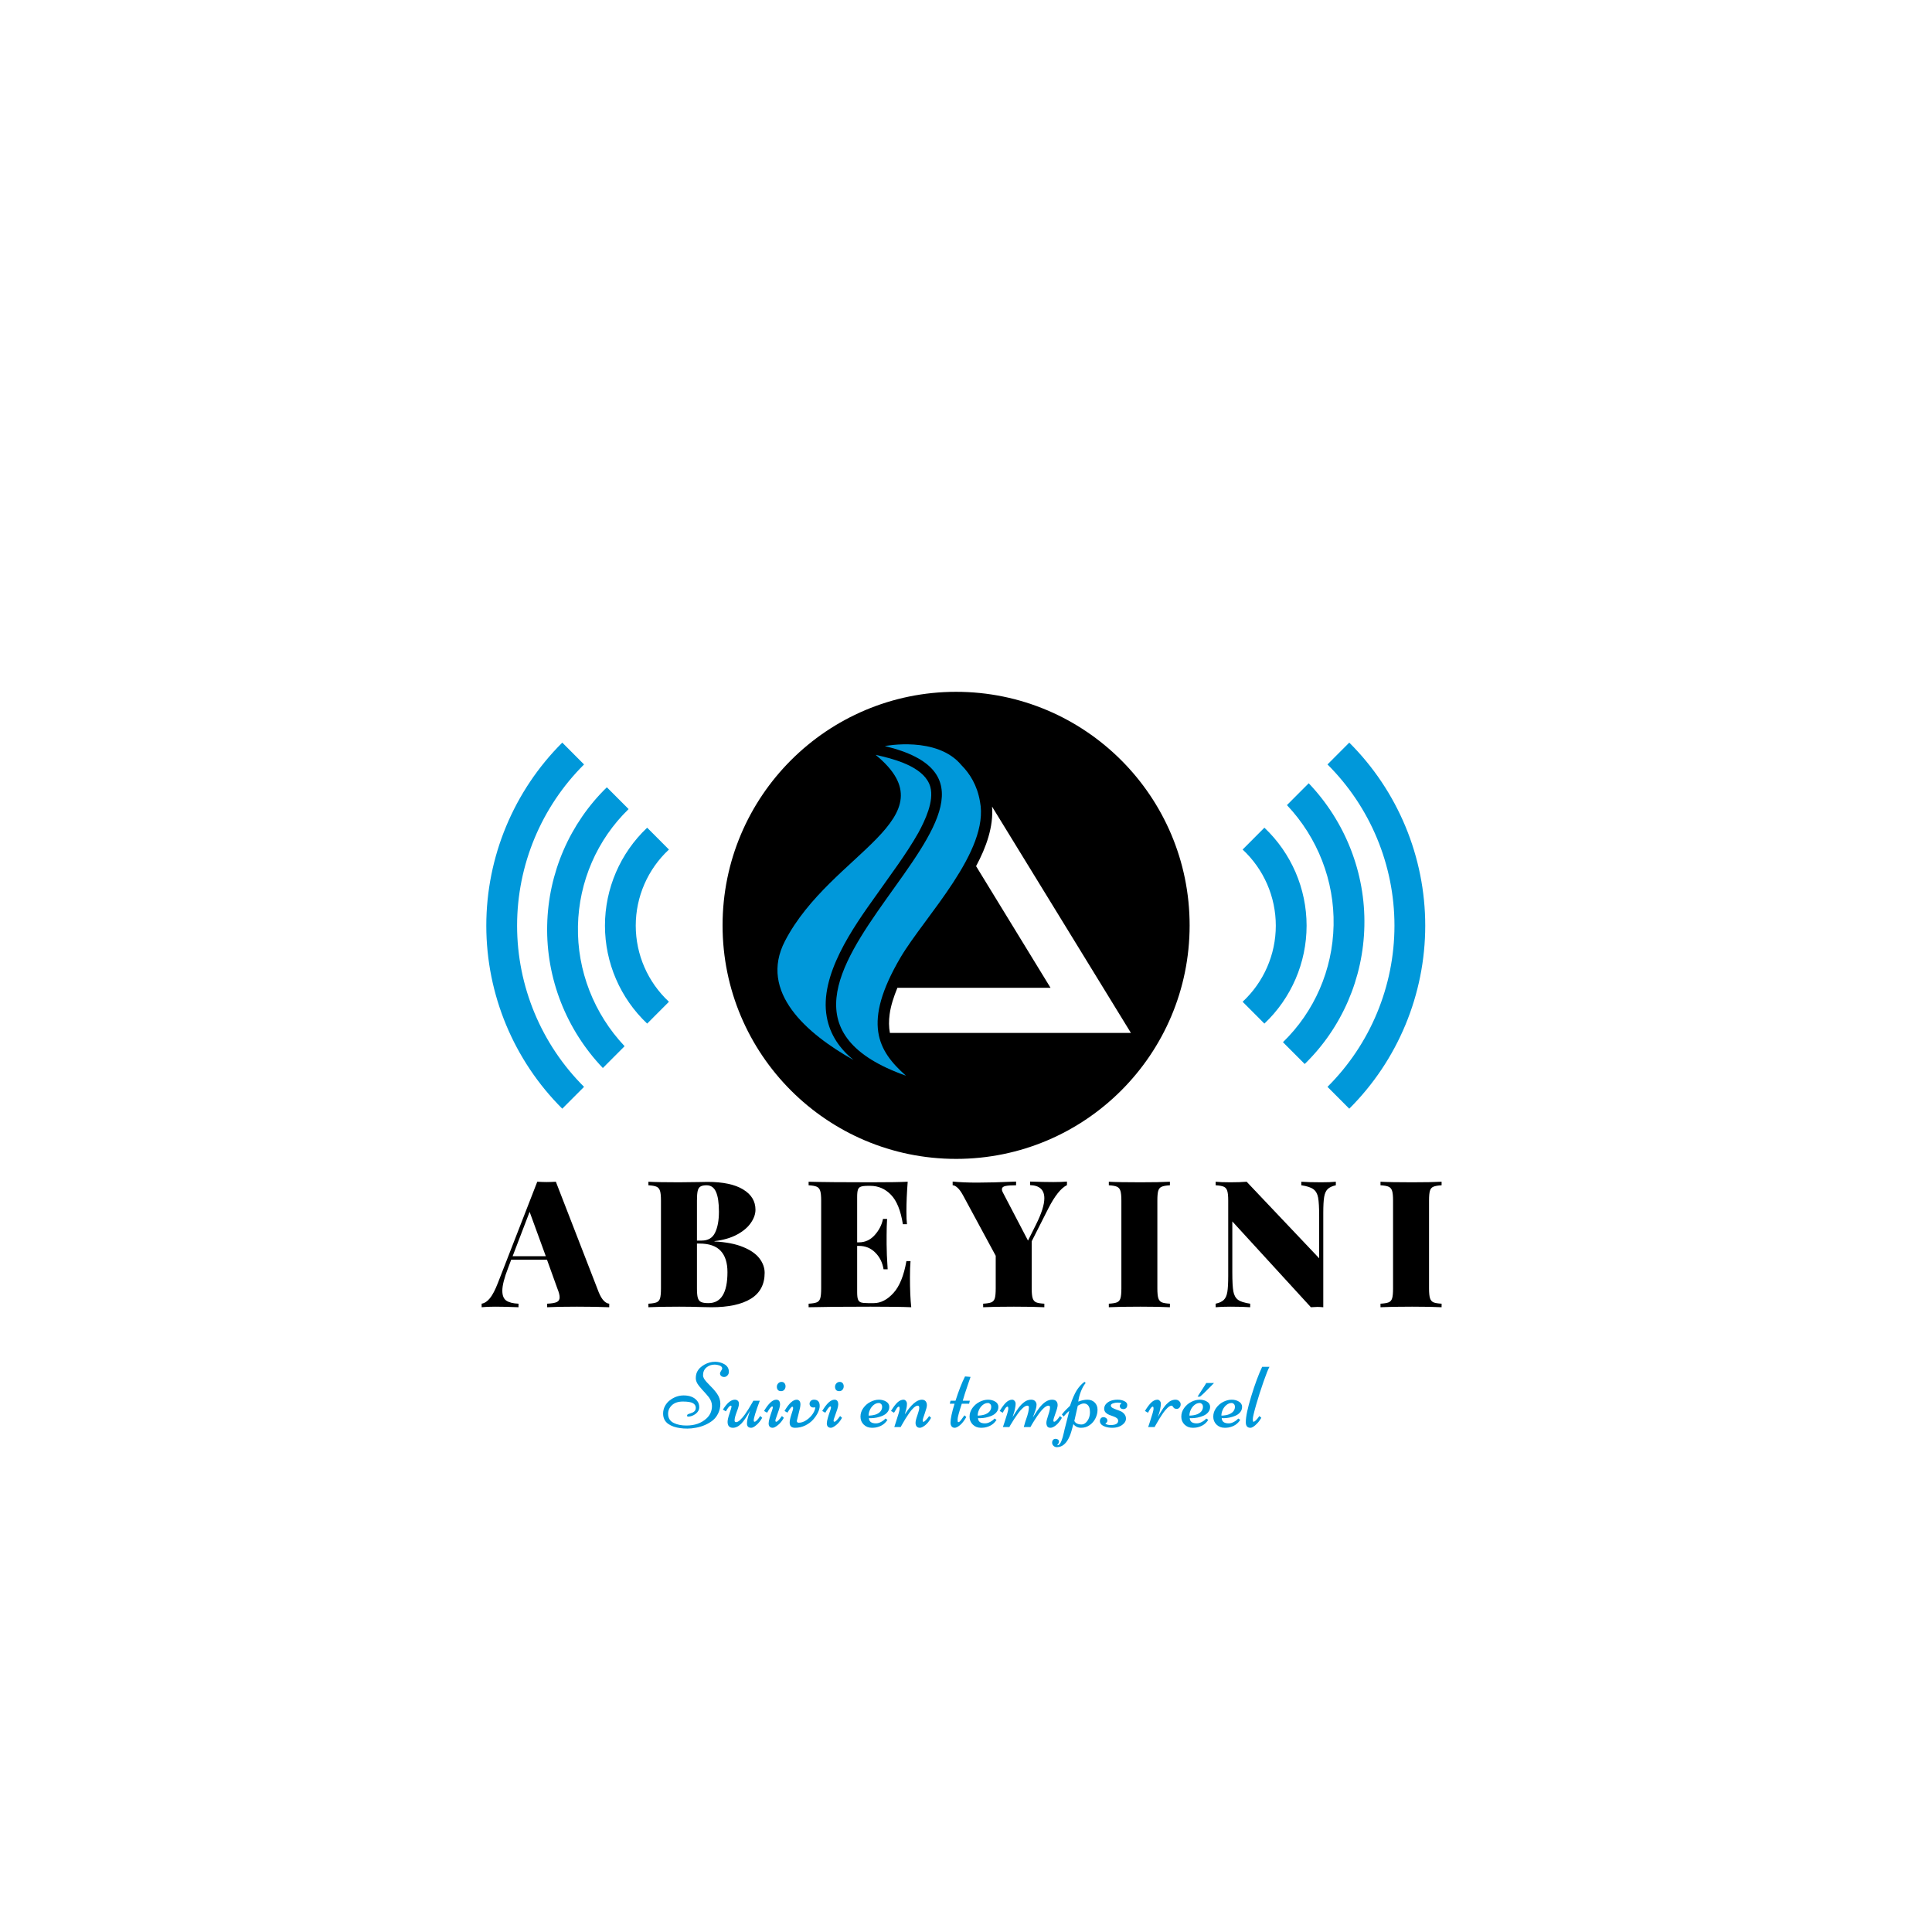 <svg xmlns="http://www.w3.org/2000/svg" xmlns:xlink="http://www.w3.org/1999/xlink" width="500" zoomAndPan="magnify" viewBox="0 0 375 375" height="500" preserveAspectRatio="xMidYMid meet" version="1.0"><defs><g/><clipPath id="18d004a110"><path d="M 257.324 144.141 L 276.637 144.141 L 276.637 215.195 L 257.324 215.195 Z M 257.324 144.141 " clip-rule="nonzero"/></clipPath><clipPath id="69dbd2d460"><path d="M 94.391 144.141 L 113.711 144.141 L 113.711 215.195 L 94.391 215.195 Z M 94.391 144.141 " clip-rule="nonzero"/></clipPath><clipPath id="07e64b6451"><path d="M 140.25 134.281 L 230.906 134.281 L 230.906 224.941 L 140.25 224.941 Z M 140.25 134.281 " clip-rule="nonzero"/></clipPath><clipPath id="75bb6dd2d7"><path d="M 185.578 134.281 C 160.543 134.281 140.25 154.578 140.25 179.613 C 140.25 204.645 160.543 224.941 185.578 224.941 C 210.613 224.941 230.906 204.645 230.906 179.613 C 230.906 154.578 210.613 134.281 185.578 134.281 " clip-rule="nonzero"/></clipPath><clipPath id="df5dd219e8"><path d="M 172 156 L 219.543 156 L 219.543 201 L 172 201 Z M 172 156 " clip-rule="nonzero"/></clipPath><clipPath id="c343947c40"><path d="M 162 144 L 191 144 L 191 208.793 L 162 208.793 Z M 162 144 " clip-rule="nonzero"/></clipPath></defs><rect x="-37.5" width="450" fill="#ffffff" y="-37.5" height="450" fill-opacity="1"/><rect x="-37.5" width="450" fill="#ffffff" y="-37.5" height="450" fill-opacity="1"/><rect x="-37.5" width="450" fill="#ffffff" y="-37.5" height="450" fill-opacity="1"/><path fill="#0098da" d="M 147.547 163.984 L 155.898 163.984 L 166.41 182.129 L 166.109 178.738 L 166.109 163.984 L 174.379 163.984 L 174.379 195.445 L 165.891 195.445 L 155.598 177.582 L 155.816 181.496 L 155.816 195.445 L 147.547 195.445 L 147.547 163.984 " fill-opacity="1" fill-rule="nonzero"/><path fill="#0098da" d="M 182.211 163.984 L 198.945 163.984 L 198.945 170.727 L 190.484 170.727 L 190.484 176.473 L 197.934 176.473 L 197.934 183.004 L 190.484 183.004 L 190.484 195.445 L 182.211 195.445 L 182.211 163.984 " fill-opacity="1" fill-rule="nonzero"/><path fill="#0098da" d="M 223.484 188.02 L 223.484 195.492 C 221.738 195.98 220.172 196.223 218.789 196.223 C 214.004 196.223 210.121 194.672 207.148 191.57 C 204.172 188.465 202.684 184.383 202.684 179.324 C 202.684 174.629 204.184 170.754 207.188 167.695 C 210.191 164.641 213.984 163.113 218.57 163.113 C 220.355 163.113 221.992 163.316 223.484 163.727 L 223.484 171.219 C 221.902 170.762 220.41 170.535 219.008 170.535 C 216.859 170.535 215.078 171.383 213.656 173.082 C 212.238 174.777 211.527 176.941 211.527 179.562 C 211.527 182.391 212.242 184.625 213.672 186.266 C 215.098 187.91 217.004 188.73 219.391 188.73 C 220.555 188.73 221.918 188.492 223.484 188.02 " fill-opacity="1" fill-rule="nonzero"/><g clip-path="url(#18d004a110)"><path fill="#0098da" d="M 270.664 179.668 C 270.664 191.445 265.953 202.707 257.664 210.957 L 261.891 215.195 C 271.297 205.824 276.637 193.039 276.637 179.668 C 276.637 166.293 271.297 153.512 261.891 144.141 L 257.664 148.379 C 265.953 156.629 270.664 167.887 270.664 179.668 " fill-opacity="1" fill-rule="nonzero"/></g><path fill="#0098da" d="M 264.824 179.73 C 265.047 169.441 261.121 159.484 254.02 152.031 L 249.793 156.27 C 255.746 162.57 259.031 170.949 258.848 179.609 C 258.676 188.238 255.113 196.383 249.02 202.289 L 253.242 206.523 C 260.422 199.527 264.617 189.91 264.824 179.73 " fill-opacity="1" fill-rule="nonzero"/><path fill="#0098da" d="M 253.609 179.668 C 253.609 172.461 250.629 165.586 245.418 160.656 L 241.191 164.895 C 245.289 168.699 247.633 174.051 247.633 179.668 C 247.633 185.281 245.289 190.637 241.191 194.441 L 245.418 198.68 C 250.629 193.75 253.609 186.875 253.609 179.668 " fill-opacity="1" fill-rule="nonzero"/><g clip-path="url(#69dbd2d460)"><path fill="#0098da" d="M 100.367 179.668 C 100.367 167.887 105.078 156.629 113.363 148.379 L 109.137 144.141 C 99.734 153.512 94.391 166.293 94.391 179.668 C 94.391 193.039 99.734 205.824 109.137 215.195 L 113.363 210.957 C 105.078 202.707 100.367 191.445 100.367 179.668 " fill-opacity="1" fill-rule="nonzero"/></g><path fill="#0098da" d="M 106.207 179.602 C 105.984 189.895 109.91 199.852 117.012 207.301 L 121.234 203.066 C 115.285 196.766 112 188.387 112.18 179.727 C 112.355 171.098 115.918 162.953 122.012 157.043 L 117.789 152.812 C 110.609 159.809 106.414 169.426 106.207 179.602 " fill-opacity="1" fill-rule="nonzero"/><path fill="#0098da" d="M 117.422 179.668 C 117.422 186.875 120.398 193.75 125.613 198.68 L 129.84 194.441 C 125.742 190.637 123.398 185.281 123.398 179.668 C 123.398 174.051 125.742 168.699 129.84 164.895 L 125.613 160.656 C 120.398 165.586 117.422 172.461 117.422 179.668 " fill-opacity="1" fill-rule="nonzero"/><g clip-path="url(#07e64b6451)"><g clip-path="url(#75bb6dd2d7)"><path fill="#000000" d="M 140.25 134.281 L 230.906 134.281 L 230.906 224.941 L 140.25 224.941 Z M 140.25 134.281 " fill-opacity="1" fill-rule="nonzero"/></g></g><g fill="#000000" fill-opacity="1"><g transform="translate(94.204, 253.733)"><g><path d="M 22.016 -2.891 C 22.316 -2.16 22.645 -1.613 23 -1.25 C 23.352 -0.895 23.703 -0.707 24.047 -0.688 L 24.047 0 C 22.398 -0.07 20.312 -0.109 17.781 -0.109 C 15.164 -0.109 13.238 -0.07 12 0 L 12 -0.688 C 12.875 -0.727 13.492 -0.832 13.859 -1 C 14.234 -1.176 14.422 -1.484 14.422 -1.922 C 14.422 -2.336 14.281 -2.891 14 -3.578 L 11.969 -9.219 L 5.016 -9.219 L 4.438 -7.672 C 3.676 -5.723 3.297 -4.234 3.297 -3.203 C 3.297 -2.266 3.562 -1.617 4.094 -1.266 C 4.625 -0.922 5.406 -0.727 6.438 -0.688 L 6.438 0 C 4.719 -0.07 3.211 -0.109 1.922 -0.109 C 0.848 -0.109 -0.031 -0.07 -0.719 0 L -0.719 -0.688 C -0.145 -0.781 0.391 -1.133 0.891 -1.75 C 1.398 -2.375 1.914 -3.363 2.438 -4.719 L 10.078 -24.359 C 10.816 -24.316 11.426 -24.297 11.906 -24.297 C 12.363 -24.297 12.957 -24.316 13.688 -24.359 Z M 11.734 -9.906 L 8.594 -18.516 L 5.297 -9.906 Z M 11.734 -9.906 "/></g></g></g><g fill="#000000" fill-opacity="1"><g transform="translate(124.887, 253.733)"><g><path d="M 13.797 -12.766 C 16.047 -12.648 17.895 -12.289 19.344 -11.688 C 20.801 -11.094 21.863 -10.352 22.531 -9.469 C 23.195 -8.594 23.531 -7.66 23.531 -6.672 C 23.531 -4.422 22.633 -2.742 20.844 -1.641 C 19.062 -0.547 16.52 0 13.219 0 C 12.551 0 11.988 -0.008 11.531 -0.031 C 9.969 -0.082 8.441 -0.109 6.953 -0.109 C 4.266 -0.109 2.27 -0.07 0.969 0 L 0.969 -0.688 C 1.695 -0.727 2.227 -0.816 2.562 -0.953 C 2.895 -1.098 3.117 -1.363 3.234 -1.75 C 3.348 -2.145 3.406 -2.773 3.406 -3.641 L 3.406 -20.719 C 3.406 -21.582 3.344 -22.207 3.219 -22.594 C 3.094 -22.988 2.867 -23.254 2.547 -23.391 C 2.223 -23.535 1.695 -23.629 0.969 -23.672 L 0.969 -24.359 C 2.27 -24.285 4.238 -24.25 6.875 -24.25 L 10.844 -24.297 C 11.301 -24.316 11.828 -24.328 12.422 -24.328 C 15.453 -24.328 17.766 -23.836 19.359 -22.859 C 20.953 -21.891 21.75 -20.578 21.75 -18.922 C 21.75 -18.078 21.445 -17.223 20.844 -16.359 C 20.25 -15.492 19.352 -14.738 18.156 -14.094 C 16.969 -13.457 15.516 -13.035 13.797 -12.828 Z M 12.25 -23.672 C 11.719 -23.672 11.32 -23.586 11.062 -23.422 C 10.801 -23.266 10.625 -22.977 10.531 -22.562 C 10.438 -22.156 10.391 -21.539 10.391 -20.719 L 10.391 -12.938 L 11.312 -12.938 C 12.551 -12.938 13.414 -13.445 13.906 -14.469 C 14.406 -15.488 14.656 -16.848 14.656 -18.547 C 14.656 -20.285 14.461 -21.57 14.078 -22.406 C 13.703 -23.25 13.094 -23.672 12.25 -23.672 Z M 12.625 -0.797 C 15.082 -0.797 16.312 -2.801 16.312 -6.812 C 16.312 -8.625 15.875 -10 15 -10.938 C 14.125 -11.883 12.75 -12.359 10.875 -12.359 L 10.391 -12.359 L 10.391 -3.641 C 10.391 -2.816 10.445 -2.207 10.562 -1.812 C 10.676 -1.426 10.883 -1.16 11.188 -1.016 C 11.5 -0.867 11.977 -0.797 12.625 -0.797 Z M 12.625 -0.797 "/></g></g></g><g fill="#000000" fill-opacity="1"><g transform="translate(155.982, 253.733)"><g><path d="M 20.641 -5.781 C 20.641 -3.438 20.723 -1.508 20.891 0 C 19.328 -0.07 16.695 -0.109 13 -0.109 C 7.633 -0.109 3.625 -0.07 0.969 0 L 0.969 -0.688 C 1.695 -0.727 2.227 -0.816 2.562 -0.953 C 2.895 -1.098 3.117 -1.363 3.234 -1.75 C 3.348 -2.145 3.406 -2.773 3.406 -3.641 L 3.406 -20.719 C 3.406 -21.582 3.344 -22.207 3.219 -22.594 C 3.094 -22.988 2.867 -23.254 2.547 -23.391 C 2.223 -23.535 1.695 -23.629 0.969 -23.672 L 0.969 -24.359 C 3.625 -24.285 7.633 -24.25 13 -24.25 C 16.375 -24.25 18.773 -24.285 20.203 -24.359 C 20.035 -22.203 19.953 -20.273 19.953 -18.578 C 19.953 -17.523 19.988 -16.703 20.062 -16.109 L 19.266 -16.109 C 18.848 -18.766 18.078 -20.672 16.953 -21.828 C 15.836 -22.984 14.5 -23.562 12.938 -23.562 L 12.484 -23.562 C 11.867 -23.562 11.414 -23.508 11.125 -23.406 C 10.844 -23.312 10.648 -23.117 10.547 -22.828 C 10.441 -22.535 10.391 -22.062 10.391 -21.406 L 10.391 -12.594 L 10.734 -12.594 C 11.93 -12.594 12.953 -13.062 13.797 -14 C 14.641 -14.938 15.176 -15.984 15.406 -17.141 L 16.203 -17.141 C 16.141 -16.172 16.109 -15.094 16.109 -13.906 L 16.109 -12.25 C 16.109 -11.082 16.176 -9.453 16.312 -7.359 L 15.516 -7.359 C 15.305 -8.672 14.77 -9.754 13.906 -10.609 C 13.051 -11.473 11.992 -11.906 10.734 -11.906 L 10.391 -11.906 L 10.391 -2.953 C 10.391 -2.297 10.441 -1.82 10.547 -1.531 C 10.648 -1.238 10.844 -1.039 11.125 -0.938 C 11.414 -0.844 11.867 -0.797 12.484 -0.797 L 13.625 -0.797 C 14.957 -0.797 16.219 -1.441 17.406 -2.734 C 18.602 -4.023 19.453 -6.098 19.953 -8.953 L 20.75 -8.953 C 20.676 -8.117 20.641 -7.062 20.641 -5.781 Z M 20.641 -5.781 "/></g></g></g><g fill="#000000" fill-opacity="1"><g transform="translate(185.221, 253.733)"><g><path d="M 19.234 -24.297 C 20.305 -24.297 21.188 -24.328 21.875 -24.391 L 21.875 -23.703 C 20.707 -23.129 19.492 -21.602 18.234 -19.125 L 15.031 -12.797 L 15.031 -3.641 C 15.031 -2.773 15.094 -2.145 15.219 -1.75 C 15.344 -1.363 15.566 -1.098 15.891 -0.953 C 16.211 -0.816 16.742 -0.727 17.484 -0.688 L 17.484 0 C 16.148 -0.07 14.176 -0.109 11.562 -0.109 C 8.832 -0.109 6.848 -0.07 5.609 0 L 5.609 -0.688 C 6.336 -0.727 6.867 -0.816 7.203 -0.953 C 7.535 -1.098 7.758 -1.363 7.875 -1.75 C 7.988 -2.145 8.047 -2.773 8.047 -3.641 L 8.047 -9.984 L 1.688 -21.75 C 1.32 -22.414 0.969 -22.898 0.625 -23.203 C 0.281 -23.516 -0.031 -23.672 -0.312 -23.672 L -0.312 -24.391 C 1.113 -24.254 2.695 -24.188 4.438 -24.188 C 6.406 -24.188 8.926 -24.254 12 -24.391 L 12 -23.672 C 11.082 -23.672 10.395 -23.625 9.938 -23.531 C 9.477 -23.438 9.25 -23.219 9.25 -22.875 C 9.25 -22.719 9.297 -22.547 9.391 -22.359 L 14.312 -12.938 L 15.859 -16.031 C 16.941 -18.188 17.484 -19.895 17.484 -21.156 C 17.484 -22.789 16.562 -23.641 14.719 -23.703 L 14.719 -24.391 C 16.445 -24.328 17.953 -24.297 19.234 -24.297 Z M 19.234 -24.297 "/></g></g></g><g fill="#000000" fill-opacity="1"><g transform="translate(214.252, 253.733)"><g><path d="M 12.828 -23.672 C 12.098 -23.629 11.566 -23.535 11.234 -23.391 C 10.898 -23.254 10.676 -22.988 10.562 -22.594 C 10.445 -22.207 10.391 -21.582 10.391 -20.719 L 10.391 -3.641 C 10.391 -2.773 10.453 -2.145 10.578 -1.75 C 10.703 -1.363 10.926 -1.098 11.25 -0.953 C 11.57 -0.816 12.098 -0.727 12.828 -0.688 L 12.828 0 C 11.504 -0.07 9.594 -0.109 7.094 -0.109 C 4.312 -0.109 2.27 -0.07 0.969 0 L 0.969 -0.688 C 1.695 -0.727 2.227 -0.816 2.562 -0.953 C 2.895 -1.098 3.117 -1.363 3.234 -1.75 C 3.348 -2.145 3.406 -2.773 3.406 -3.641 L 3.406 -20.719 C 3.406 -21.582 3.344 -22.207 3.219 -22.594 C 3.094 -22.988 2.867 -23.254 2.547 -23.391 C 2.223 -23.535 1.695 -23.629 0.969 -23.672 L 0.969 -24.359 C 2.27 -24.285 4.312 -24.25 7.094 -24.25 C 9.562 -24.25 11.473 -24.285 12.828 -24.359 Z M 12.828 -23.672 "/></g></g></g><g fill="#000000" fill-opacity="1"><g transform="translate(234.926, 253.733)"><g><path d="M 24.359 -23.672 C 23.648 -23.516 23.125 -23.27 22.781 -22.938 C 22.438 -22.602 22.207 -22.094 22.094 -21.406 C 21.977 -20.719 21.922 -19.68 21.922 -18.297 L 21.922 0 C 21.461 -0.039 21.082 -0.062 20.781 -0.062 C 20.531 -0.062 20.109 -0.039 19.516 0 L 4.266 -16.656 L 4.266 -6.75 C 4.266 -5.051 4.332 -3.828 4.469 -3.078 C 4.602 -2.336 4.906 -1.789 5.375 -1.438 C 5.852 -1.094 6.641 -0.844 7.734 -0.688 L 7.734 0 C 6.797 -0.07 5.516 -0.109 3.891 -0.109 C 2.672 -0.109 1.719 -0.07 1.031 0 L 1.031 -0.688 C 1.738 -0.844 2.266 -1.086 2.609 -1.422 C 2.953 -1.754 3.18 -2.266 3.297 -2.953 C 3.41 -3.641 3.469 -4.676 3.469 -6.062 L 3.469 -20.719 C 3.469 -21.582 3.406 -22.207 3.281 -22.594 C 3.156 -22.988 2.93 -23.254 2.609 -23.391 C 2.297 -23.535 1.77 -23.629 1.031 -23.672 L 1.031 -24.359 C 1.719 -24.285 2.672 -24.25 3.891 -24.25 C 5.129 -24.25 6.18 -24.285 7.047 -24.359 L 21.125 -9.5 L 21.125 -17.609 C 21.125 -19.305 21.055 -20.523 20.922 -21.266 C 20.785 -22.016 20.477 -22.562 20 -22.906 C 19.531 -23.258 18.75 -23.516 17.656 -23.672 L 17.656 -24.359 C 18.594 -24.285 19.875 -24.25 21.5 -24.25 C 22.719 -24.25 23.672 -24.285 24.359 -24.359 Z M 24.359 -23.672 "/></g></g></g><g fill="#000000" fill-opacity="1"><g transform="translate(266.985, 253.733)"><g><path d="M 12.828 -23.672 C 12.098 -23.629 11.566 -23.535 11.234 -23.391 C 10.898 -23.254 10.676 -22.988 10.562 -22.594 C 10.445 -22.207 10.391 -21.582 10.391 -20.719 L 10.391 -3.641 C 10.391 -2.773 10.453 -2.145 10.578 -1.75 C 10.703 -1.363 10.926 -1.098 11.25 -0.953 C 11.57 -0.816 12.098 -0.727 12.828 -0.688 L 12.828 0 C 11.504 -0.07 9.594 -0.109 7.094 -0.109 C 4.312 -0.109 2.27 -0.07 0.969 0 L 0.969 -0.688 C 1.695 -0.727 2.227 -0.816 2.562 -0.953 C 2.895 -1.098 3.117 -1.363 3.234 -1.75 C 3.348 -2.145 3.406 -2.773 3.406 -3.641 L 3.406 -20.719 C 3.406 -21.582 3.344 -22.207 3.219 -22.594 C 3.094 -22.988 2.867 -23.254 2.547 -23.391 C 2.223 -23.535 1.695 -23.629 0.969 -23.672 L 0.969 -24.359 C 2.27 -24.285 4.312 -24.25 7.094 -24.25 C 9.562 -24.25 11.473 -24.285 12.828 -24.359 Z M 12.828 -23.672 "/></g></g></g><g clip-path="url(#df5dd219e8)"><path fill="#ffffff" d="M 192.559 156.562 L 219.512 200.492 L 172.73 200.492 C 172.512 199.324 172.512 198.113 172.676 196.902 C 172.895 195.199 173.484 193.453 174.184 191.734 L 203.91 191.734 L 189.457 168.121 C 191.434 164.453 192.863 160.414 192.559 156.562 Z M 192.559 156.562 " fill-opacity="1" fill-rule="nonzero"/></g><g clip-path="url(#c343947c40)"><path fill="#0098da" d="M 175.844 208.793 C 170.383 203.953 167.297 198.582 174.816 185.797 C 179.523 177.855 192.133 165.18 190.211 155.574 C 189.676 152.398 188.195 150.105 186.633 148.539 C 181.91 142.793 171.742 144.812 171.742 144.812 C 210.234 154.062 132.574 193.508 175.844 208.793 Z M 175.844 208.793 " fill-opacity="1" fill-rule="nonzero"/></g><path fill="#0098da" d="M 169.957 146.516 L 171.262 146.82 C 174.391 147.574 179.59 149.141 180.578 152.742 C 181.332 155.52 179.551 159.242 178.262 161.621 C 175.887 165.828 172.797 169.867 170.027 173.828 C 165.566 180.055 158.992 189.332 160.477 197.398 C 161.105 200.902 163.07 203.625 165.664 205.742 C 156.617 200.668 147.219 192.559 152.363 182.652 C 161.297 165.43 185.039 158.902 169.957 146.516 Z M 169.957 146.516 " fill-opacity="1" fill-rule="nonzero"/><g fill="#0098da" fill-opacity="1"><g transform="translate(128.881, 276.992)"><g><path d="M 7.969 -0.406 C 7.395 -0.156 6.812 0.02 6.219 0.125 C 5.633 0.238 5.078 0.297 4.547 0.297 C 4.023 0.297 3.555 0.266 3.141 0.203 C 2.723 0.148 2.305 0.055 1.891 -0.078 C 1.484 -0.223 1.129 -0.398 0.828 -0.609 C 0.16 -1.086 -0.172 -1.758 -0.172 -2.625 C -0.172 -3.145 -0.051 -3.629 0.188 -4.078 C 0.426 -4.523 0.738 -4.895 1.125 -5.188 C 1.945 -5.82 2.844 -6.141 3.812 -6.141 C 4.977 -6.141 5.848 -5.797 6.422 -5.109 C 6.703 -4.766 6.844 -4.344 6.844 -3.844 C 6.844 -3.352 6.609 -2.926 6.141 -2.562 C 5.672 -2.207 5.18 -2.031 4.672 -2.031 C 4.547 -2.031 4.484 -2.094 4.484 -2.219 C 4.484 -2.344 4.539 -2.43 4.656 -2.484 C 4.77 -2.547 4.91 -2.598 5.078 -2.641 C 5.242 -2.691 5.41 -2.754 5.578 -2.828 C 5.973 -3.016 6.172 -3.312 6.172 -3.719 C 6.172 -4.125 5.984 -4.43 5.609 -4.641 C 5.242 -4.848 4.598 -4.953 3.672 -4.953 C 2.754 -4.953 2.047 -4.719 1.547 -4.25 C 1.047 -3.781 0.797 -3.223 0.797 -2.578 C 0.797 -1.734 1.172 -1.133 1.922 -0.781 C 2.598 -0.457 3.406 -0.297 4.344 -0.297 C 5.957 -0.297 7.258 -0.754 8.25 -1.672 C 8.957 -2.316 9.312 -3.129 9.312 -4.109 C 9.312 -4.691 9.102 -5.258 8.688 -5.812 C 8.5 -6.051 8.297 -6.289 8.078 -6.531 C 7.859 -6.781 7.633 -7.023 7.406 -7.266 C 7.188 -7.504 6.984 -7.742 6.797 -7.984 C 6.379 -8.504 6.172 -8.992 6.172 -9.453 C 6.172 -9.91 6.242 -10.305 6.391 -10.641 C 6.547 -10.973 6.75 -11.258 7 -11.5 C 7.25 -11.738 7.535 -11.945 7.859 -12.125 C 8.504 -12.488 9.191 -12.672 9.922 -12.672 C 10.555 -12.672 11.145 -12.52 11.688 -12.219 C 12.289 -11.883 12.594 -11.383 12.594 -10.719 C 12.594 -10.445 12.5 -10.211 12.312 -10.016 C 12.125 -9.816 11.91 -9.719 11.672 -9.719 C 11.441 -9.719 11.25 -9.785 11.094 -9.922 C 10.945 -10.055 10.875 -10.207 10.875 -10.375 C 10.875 -10.539 10.941 -10.719 11.078 -10.906 C 11.223 -11.102 11.297 -11.266 11.297 -11.391 C 11.297 -11.516 11.242 -11.629 11.141 -11.734 C 11.035 -11.836 10.898 -11.914 10.734 -11.969 C 10.41 -12.07 10.113 -12.125 9.844 -12.125 C 9.219 -12.125 8.68 -11.938 8.234 -11.562 C 7.797 -11.195 7.578 -10.688 7.578 -10.031 C 7.578 -9.676 7.801 -9.254 8.25 -8.766 C 8.445 -8.555 8.66 -8.332 8.891 -8.094 C 9.129 -7.863 9.367 -7.613 9.609 -7.344 C 9.848 -7.07 10.07 -6.789 10.281 -6.5 C 10.719 -5.875 10.938 -5.219 10.938 -4.531 C 10.938 -3.852 10.801 -3.238 10.531 -2.688 C 10.27 -2.133 9.922 -1.676 9.484 -1.312 C 9.047 -0.957 8.539 -0.656 7.969 -0.406 Z M 7.969 -0.406 "/></g></g><g transform="translate(140.535, 276.992)"><g><path d="M 6.938 -5.109 C 6.156 -3.023 5.766 -1.758 5.766 -1.312 C 5.766 -1.125 5.812 -1.031 5.906 -1.031 C 6.164 -1.031 6.539 -1.406 7.031 -2.156 L 7.406 -1.797 C 7.094 -1.234 6.723 -0.77 6.297 -0.406 C 5.879 -0.039 5.539 0.141 5.281 0.141 C 4.727 0.141 4.453 -0.133 4.453 -0.688 C 4.453 -1.113 4.551 -1.633 4.75 -2.25 C 4.945 -2.863 5.047 -3.176 5.047 -3.188 C 5.023 -3.133 4.957 -3.008 4.844 -2.812 C 4.727 -2.625 4.645 -2.484 4.594 -2.391 C 4.539 -2.297 4.453 -2.148 4.328 -1.953 C 4.211 -1.766 4.113 -1.617 4.031 -1.516 C 3.957 -1.41 3.852 -1.27 3.719 -1.094 C 3.594 -0.926 3.477 -0.789 3.375 -0.688 C 3.27 -0.594 3.145 -0.484 3 -0.359 C 2.863 -0.242 2.734 -0.156 2.609 -0.094 C 2.305 0.062 2.016 0.141 1.734 0.141 C 1.035 0.141 0.688 -0.242 0.688 -1.016 C 0.688 -1.359 0.812 -1.898 1.062 -2.641 C 1.32 -3.391 1.453 -3.828 1.453 -3.953 C 1.453 -4.086 1.41 -4.156 1.328 -4.156 C 1.086 -4.156 0.766 -3.785 0.359 -3.047 L -0.219 -3.391 C 0.582 -4.672 1.352 -5.312 2.094 -5.312 C 2.344 -5.312 2.539 -5.238 2.688 -5.094 C 2.832 -4.957 2.898 -4.75 2.891 -4.469 C 2.891 -4.188 2.75 -3.68 2.469 -2.953 C 2.188 -2.223 2.047 -1.664 2.047 -1.281 C 2.047 -1.062 2.145 -0.953 2.344 -0.953 C 2.562 -0.953 2.82 -1.094 3.125 -1.375 C 3.438 -1.664 3.738 -2.016 4.031 -2.422 C 4.488 -3.066 4.961 -3.82 5.453 -4.688 L 5.688 -5.109 Z M 6.938 -5.109 "/></g></g><g transform="translate(148.41, 276.992)"><g><path d="M 1.562 0.141 C 1.32 0.141 1.129 0.066 0.984 -0.078 C 0.848 -0.234 0.781 -0.441 0.781 -0.703 C 0.781 -0.973 0.848 -1.336 0.984 -1.797 C 1.117 -2.266 1.254 -2.688 1.391 -3.062 C 1.523 -3.438 1.594 -3.688 1.594 -3.812 C 1.594 -3.938 1.555 -4 1.484 -4 C 1.273 -4 0.941 -3.594 0.484 -2.781 L -0.109 -3.125 C 0.754 -4.582 1.547 -5.312 2.266 -5.312 C 2.754 -5.312 3 -5 3 -4.375 C 3 -4.195 2.941 -3.906 2.828 -3.5 L 2.203 -1.703 C 2.129 -1.523 2.094 -1.367 2.094 -1.234 C 2.094 -1.098 2.148 -1.031 2.266 -1.031 C 2.461 -1.031 2.828 -1.398 3.359 -2.141 L 3.734 -1.797 C 3.41 -1.211 3.031 -0.742 2.594 -0.391 C 2.156 -0.035 1.812 0.141 1.562 0.141 Z M 4.062 -7.906 C 4.062 -7.664 3.984 -7.445 3.828 -7.25 C 3.672 -7.062 3.457 -6.969 3.188 -6.969 C 2.914 -6.969 2.711 -7.047 2.578 -7.203 C 2.441 -7.367 2.375 -7.57 2.375 -7.812 C 2.375 -8.062 2.457 -8.281 2.625 -8.469 C 2.801 -8.664 3.02 -8.766 3.281 -8.766 C 3.539 -8.766 3.734 -8.68 3.859 -8.516 C 3.992 -8.348 4.062 -8.145 4.062 -7.906 Z M 4.062 -7.906 "/></g></g><g transform="translate(152.664, 276.992)"><g><path d="M 2.391 -0.844 C 2.891 -0.844 3.395 -1.02 3.906 -1.375 C 4.414 -1.727 4.82 -2.141 5.125 -2.609 C 5.426 -3.078 5.578 -3.5 5.578 -3.875 C 5.547 -3.82 5.422 -3.797 5.203 -3.797 C 4.984 -3.797 4.805 -3.867 4.672 -4.016 C 4.535 -4.16 4.469 -4.332 4.469 -4.531 C 4.469 -4.727 4.539 -4.906 4.688 -5.062 C 4.844 -5.227 5.055 -5.312 5.328 -5.312 C 6.066 -5.312 6.438 -4.906 6.438 -4.094 C 6.438 -3.719 6.32 -3.289 6.094 -2.812 C 5.863 -2.344 5.551 -1.883 5.156 -1.438 C 4.77 -1 4.266 -0.625 3.641 -0.312 C 3.016 -0.008 2.352 0.141 1.656 0.141 C 0.957 0.141 0.609 -0.195 0.609 -0.875 C 0.609 -1.25 0.719 -1.766 0.938 -2.422 C 1.164 -3.078 1.281 -3.492 1.281 -3.672 C 1.281 -3.859 1.223 -3.953 1.109 -3.953 C 0.953 -3.953 0.641 -3.566 0.172 -2.797 L -0.391 -3.125 C 0.461 -4.582 1.254 -5.312 1.984 -5.312 C 2.172 -5.312 2.336 -5.238 2.484 -5.094 C 2.629 -4.945 2.703 -4.711 2.703 -4.391 C 2.703 -4.066 2.582 -3.469 2.344 -2.594 C 2.113 -1.719 2 -1.254 2 -1.203 C 2 -0.961 2.129 -0.844 2.391 -0.844 Z M 2.391 -0.844 "/></g></g><g transform="translate(159.704, 276.992)"><g><path d="M 1.562 0.141 C 1.32 0.141 1.129 0.066 0.984 -0.078 C 0.848 -0.234 0.781 -0.441 0.781 -0.703 C 0.781 -0.973 0.848 -1.336 0.984 -1.797 C 1.117 -2.266 1.254 -2.688 1.391 -3.062 C 1.523 -3.438 1.594 -3.688 1.594 -3.812 C 1.594 -3.938 1.555 -4 1.484 -4 C 1.273 -4 0.941 -3.594 0.484 -2.781 L -0.109 -3.125 C 0.754 -4.582 1.547 -5.312 2.266 -5.312 C 2.754 -5.312 3 -5 3 -4.375 C 3 -4.195 2.941 -3.906 2.828 -3.5 L 2.203 -1.703 C 2.129 -1.523 2.094 -1.367 2.094 -1.234 C 2.094 -1.098 2.148 -1.031 2.266 -1.031 C 2.461 -1.031 2.828 -1.398 3.359 -2.141 L 3.734 -1.797 C 3.41 -1.211 3.031 -0.742 2.594 -0.391 C 2.156 -0.035 1.812 0.141 1.562 0.141 Z M 4.062 -7.906 C 4.062 -7.664 3.984 -7.445 3.828 -7.25 C 3.672 -7.062 3.457 -6.969 3.188 -6.969 C 2.914 -6.969 2.711 -7.047 2.578 -7.203 C 2.441 -7.367 2.375 -7.57 2.375 -7.812 C 2.375 -8.062 2.457 -8.281 2.625 -8.469 C 2.801 -8.664 3.02 -8.766 3.281 -8.766 C 3.539 -8.766 3.734 -8.68 3.859 -8.516 C 3.992 -8.348 4.062 -8.145 4.062 -7.906 Z M 4.062 -7.906 "/></g></g><g transform="translate(163.958, 276.992)"><g/></g><g transform="translate(167.034, 276.992)"><g><path d="M 1.625 -1.734 C 1.656 -1.055 2.109 -0.719 2.984 -0.719 C 3.305 -0.719 3.641 -0.812 3.984 -1 C 4.336 -1.188 4.617 -1.406 4.828 -1.656 L 5.219 -1.406 C 4.727 -0.594 3.953 -0.094 2.891 0.094 C 2.648 0.125 2.422 0.141 2.203 0.141 C 1.566 0.141 1.035 -0.066 0.609 -0.484 C 0.191 -0.898 -0.016 -1.41 -0.016 -2.016 C -0.016 -2.617 0.164 -3.176 0.531 -3.688 C 0.906 -4.207 1.367 -4.609 1.922 -4.891 C 2.484 -5.172 3.031 -5.312 3.562 -5.312 C 4.102 -5.312 4.57 -5.188 4.969 -4.938 C 5.363 -4.695 5.566 -4.367 5.578 -3.953 C 5.586 -3.535 5.461 -3.176 5.203 -2.875 C 4.953 -2.57 4.633 -2.344 4.25 -2.188 C 3.488 -1.875 2.738 -1.719 2 -1.719 Z M 1.562 -2.219 C 2.219 -2.238 2.742 -2.336 3.141 -2.516 C 3.535 -2.703 3.805 -2.914 3.953 -3.156 C 4.109 -3.395 4.188 -3.645 4.188 -3.906 C 4.188 -4.164 4.117 -4.359 3.984 -4.484 C 3.848 -4.609 3.707 -4.672 3.562 -4.672 C 3.188 -4.672 2.844 -4.539 2.531 -4.281 C 2.219 -4.02 1.977 -3.703 1.812 -3.328 C 1.645 -2.961 1.562 -2.594 1.562 -2.219 Z M 1.562 -2.219 "/></g></g><g transform="translate(173.239, 276.992)"><g><path d="M 2.391 -2.469 C 3.617 -4.363 4.719 -5.312 5.688 -5.312 C 6.008 -5.312 6.254 -5.211 6.422 -5.016 C 6.586 -4.816 6.672 -4.562 6.672 -4.25 C 6.672 -3.945 6.535 -3.422 6.266 -2.672 C 5.992 -1.922 5.859 -1.457 5.859 -1.281 C 5.859 -1.102 5.898 -1.016 5.984 -1.016 C 6.098 -1.016 6.27 -1.133 6.5 -1.375 C 6.727 -1.613 6.93 -1.867 7.109 -2.141 L 7.484 -1.797 C 7.129 -1.148 6.742 -0.664 6.328 -0.344 C 5.91 -0.02 5.566 0.141 5.297 0.141 C 5.035 0.141 4.832 0.055 4.688 -0.109 C 4.539 -0.285 4.469 -0.523 4.469 -0.828 C 4.469 -1.129 4.586 -1.617 4.828 -2.297 C 5.066 -2.973 5.188 -3.453 5.188 -3.734 C 5.188 -4.016 5.086 -4.156 4.891 -4.156 C 4.672 -4.156 4.406 -4.016 4.094 -3.734 C 3.789 -3.453 3.5 -3.102 3.219 -2.688 C 2.758 -2.031 2.289 -1.273 1.812 -0.422 L 1.578 0 L 0.344 0 L 0.609 -0.828 C 1.117 -2.348 1.375 -3.25 1.375 -3.531 C 1.375 -3.82 1.328 -3.969 1.234 -3.969 C 1.066 -3.969 0.867 -3.766 0.641 -3.359 C 0.578 -3.266 0.531 -3.188 0.5 -3.125 C 0.469 -3.07 0.426 -3.004 0.375 -2.922 C 0.332 -2.848 0.305 -2.801 0.297 -2.781 L -0.297 -3.125 C 0.16 -3.875 0.578 -4.426 0.953 -4.781 C 1.336 -5.133 1.734 -5.312 2.141 -5.312 C 2.316 -5.312 2.469 -5.234 2.594 -5.078 C 2.727 -4.93 2.797 -4.75 2.797 -4.531 C 2.797 -4.312 2.781 -4.098 2.75 -3.891 C 2.719 -3.68 2.68 -3.508 2.641 -3.375 C 2.598 -3.238 2.547 -3.062 2.484 -2.844 C 2.43 -2.625 2.398 -2.5 2.391 -2.469 Z M 2.391 -2.469 "/></g></g><g transform="translate(181.185, 276.992)"><g/></g><g transform="translate(184.261, 276.992)"><g><path d="M 1.203 -5.109 C 1.797 -6.984 2.41 -8.555 3.047 -9.828 L 4.125 -9.734 C 4.062 -9.547 3.906 -9.098 3.656 -8.391 C 3.113 -6.805 2.766 -5.711 2.609 -5.109 L 3.984 -5.109 L 3.844 -4.531 L 2.422 -4.531 C 1.879 -2.875 1.609 -1.863 1.609 -1.5 C 1.609 -1.133 1.645 -0.953 1.719 -0.953 C 1.789 -0.953 1.859 -0.969 1.922 -1 C 2.078 -1.094 2.414 -1.52 2.938 -2.281 L 3.297 -1.953 C 2.898 -1.242 2.492 -0.719 2.078 -0.375 C 1.66 -0.031 1.316 0.141 1.047 0.141 C 0.785 0.141 0.582 0.047 0.438 -0.141 C 0.301 -0.328 0.234 -0.566 0.234 -0.859 C 0.234 -1.609 0.492 -2.832 1.016 -4.531 L 0.094 -4.531 L 0.234 -5.109 Z M 1.203 -5.109 "/></g></g><g transform="translate(188.207, 276.992)"><g><path d="M 1.625 -1.734 C 1.656 -1.055 2.109 -0.719 2.984 -0.719 C 3.305 -0.719 3.641 -0.812 3.984 -1 C 4.336 -1.188 4.617 -1.406 4.828 -1.656 L 5.219 -1.406 C 4.727 -0.594 3.953 -0.094 2.891 0.094 C 2.648 0.125 2.422 0.141 2.203 0.141 C 1.566 0.141 1.035 -0.066 0.609 -0.484 C 0.191 -0.898 -0.016 -1.41 -0.016 -2.016 C -0.016 -2.617 0.164 -3.176 0.531 -3.688 C 0.906 -4.207 1.367 -4.609 1.922 -4.891 C 2.484 -5.172 3.031 -5.312 3.562 -5.312 C 4.102 -5.312 4.57 -5.188 4.969 -4.938 C 5.363 -4.695 5.566 -4.367 5.578 -3.953 C 5.586 -3.535 5.461 -3.176 5.203 -2.875 C 4.953 -2.57 4.633 -2.344 4.25 -2.188 C 3.488 -1.875 2.738 -1.719 2 -1.719 Z M 1.562 -2.219 C 2.219 -2.238 2.742 -2.336 3.141 -2.516 C 3.535 -2.703 3.805 -2.914 3.953 -3.156 C 4.109 -3.395 4.188 -3.645 4.188 -3.906 C 4.188 -4.164 4.117 -4.359 3.984 -4.484 C 3.848 -4.609 3.707 -4.672 3.562 -4.672 C 3.188 -4.672 2.844 -4.539 2.531 -4.281 C 2.219 -4.02 1.977 -3.703 1.812 -3.328 C 1.645 -2.961 1.562 -2.594 1.562 -2.219 Z M 1.562 -2.219 "/></g></g><g transform="translate(194.412, 276.992)"><g><path d="M 5.594 0 L 4.297 0 L 4.469 -0.578 C 4.52 -0.805 4.625 -1.141 4.781 -1.578 C 5.125 -2.535 5.297 -3.281 5.297 -3.812 C 5.297 -4.039 5.195 -4.156 5 -4.156 C 4.758 -4.156 4.477 -4.016 4.156 -3.734 C 3.832 -3.453 3.52 -3.102 3.219 -2.688 C 2.719 -2 2.223 -1.242 1.734 -0.422 L 1.5 0 L 0.25 0 C 0.25 0 0.344 -0.273 0.531 -0.828 C 1.039 -2.348 1.297 -3.25 1.297 -3.531 C 1.297 -3.82 1.25 -3.969 1.156 -3.969 C 0.977 -3.969 0.773 -3.766 0.547 -3.359 C 0.492 -3.266 0.445 -3.188 0.406 -3.125 C 0.375 -3.07 0.336 -3.004 0.297 -2.922 C 0.254 -2.848 0.227 -2.801 0.219 -2.781 L -0.375 -3.125 C 0.082 -3.875 0.5 -4.426 0.875 -4.781 C 1.258 -5.133 1.648 -5.312 2.047 -5.312 C 2.234 -5.312 2.391 -5.234 2.516 -5.078 C 2.648 -4.93 2.719 -4.754 2.719 -4.547 C 2.719 -4.336 2.703 -4.148 2.672 -3.984 C 2.648 -3.828 2.625 -3.68 2.594 -3.547 C 2.57 -3.41 2.535 -3.25 2.484 -3.062 C 2.43 -2.875 2.383 -2.727 2.344 -2.625 C 2.312 -2.531 2.27 -2.395 2.219 -2.219 C 2.164 -2.051 2.133 -1.953 2.125 -1.922 C 2.238 -2.129 2.426 -2.438 2.688 -2.844 C 2.957 -3.258 3.133 -3.52 3.219 -3.625 C 3.301 -3.727 3.41 -3.867 3.547 -4.047 C 3.691 -4.223 3.816 -4.359 3.922 -4.453 C 4.035 -4.555 4.164 -4.664 4.312 -4.781 C 4.469 -4.906 4.613 -5.004 4.75 -5.078 C 5.082 -5.234 5.414 -5.312 5.75 -5.312 C 6.094 -5.312 6.348 -5.211 6.516 -5.016 C 6.691 -4.828 6.781 -4.602 6.781 -4.344 C 6.781 -4.094 6.738 -3.828 6.656 -3.547 C 6.582 -3.273 6.473 -2.957 6.328 -2.594 C 6.191 -2.227 6.102 -1.984 6.062 -1.859 C 6.625 -2.766 7.055 -3.406 7.359 -3.781 C 8.172 -4.801 8.977 -5.312 9.781 -5.312 C 10.164 -5.312 10.441 -5.219 10.609 -5.031 C 10.785 -4.844 10.875 -4.586 10.875 -4.266 C 10.875 -3.941 10.734 -3.406 10.453 -2.656 C 10.18 -1.906 10.047 -1.445 10.047 -1.281 C 10.047 -1.113 10.098 -1.031 10.203 -1.031 C 10.441 -1.031 10.816 -1.398 11.328 -2.141 L 11.703 -1.797 C 11.359 -1.18 10.977 -0.703 10.562 -0.359 C 10.145 -0.023 9.785 0.141 9.484 0.141 C 9.191 0.141 8.984 0.047 8.859 -0.141 C 8.742 -0.336 8.688 -0.566 8.688 -0.828 C 8.688 -1.098 8.801 -1.57 9.031 -2.25 C 9.27 -2.926 9.391 -3.445 9.391 -3.812 C 9.391 -4.039 9.289 -4.156 9.094 -4.156 C 8.5 -4.156 7.648 -3.297 6.547 -1.578 C 6.098 -0.879 5.781 -0.352 5.594 0 Z M 5.594 0 "/></g></g><g transform="translate(206.576, 276.992)"><g><path d="M 6.047 -1.688 C 5.785 -1.156 5.41 -0.719 4.922 -0.375 C 4.441 -0.031 3.891 0.141 3.266 0.141 C 2.641 0.141 2.141 -0.098 1.766 -0.578 C 1.492 0.504 1.258 1.273 1.062 1.734 C 0.457 3.172 -0.375 3.895 -1.438 3.906 C -1.695 3.906 -1.914 3.816 -2.094 3.641 C -2.27 3.461 -2.359 3.258 -2.359 3.031 C -2.359 2.801 -2.297 2.617 -2.172 2.484 C -2.055 2.348 -1.898 2.281 -1.703 2.281 C -1.516 2.281 -1.352 2.328 -1.219 2.422 C -1.094 2.516 -1.031 2.656 -1.031 2.844 C -1.031 3.031 -1.133 3.234 -1.344 3.453 L -1.297 3.531 C -0.93 3.531 -0.598 3 -0.297 1.938 C -0.18 1.508 -0.098 1.176 -0.047 0.938 C 0.004 0.695 0.035 0.551 0.047 0.5 L 0.969 -3.125 C 0.688 -2.938 0.32 -2.578 -0.125 -2.047 L -0.469 -2.438 C -0.207 -2.789 0.094 -3.133 0.438 -3.469 C 0.789 -3.812 1.016 -4.031 1.109 -4.125 C 1.566 -5.477 2.008 -6.492 2.438 -7.172 C 2.883 -7.848 3.379 -8.383 3.922 -8.781 L 4.156 -8.562 C 3.789 -8.125 3.477 -7.566 3.219 -6.891 C 2.957 -6.211 2.789 -5.562 2.719 -4.938 C 3.344 -5.188 3.938 -5.312 4.5 -5.312 C 5.07 -5.312 5.539 -5.129 5.906 -4.766 C 6.27 -4.41 6.453 -3.941 6.453 -3.359 C 6.453 -2.773 6.316 -2.219 6.047 -1.688 Z M 2.625 -4.141 L 1.953 -1.188 C 2.066 -0.957 2.242 -0.785 2.484 -0.672 C 2.734 -0.555 3.02 -0.5 3.344 -0.5 C 3.664 -0.5 3.961 -0.633 4.234 -0.906 C 4.734 -1.414 4.984 -2.086 4.984 -2.922 C 4.984 -3.66 4.785 -4.156 4.391 -4.406 C 4.234 -4.52 4.02 -4.578 3.75 -4.578 C 3.488 -4.578 3.113 -4.43 2.625 -4.141 Z M 2.625 -4.141 "/></g></g><g transform="translate(213.739, 276.992)"><g><path d="M 0.812 -0.062 C 0.438 -0.195 0.164 -0.352 0 -0.531 C -0.164 -0.719 -0.25 -0.922 -0.25 -1.141 C -0.25 -1.367 -0.188 -1.555 -0.062 -1.703 C 0.062 -1.848 0.223 -1.922 0.422 -1.922 C 0.629 -1.922 0.812 -1.859 0.969 -1.734 C 1.125 -1.617 1.203 -1.453 1.203 -1.234 C 1.203 -1.016 1.066 -0.832 0.797 -0.688 C 1.016 -0.488 1.352 -0.391 1.812 -0.391 C 2.801 -0.391 3.297 -0.672 3.297 -1.234 C 3.297 -1.586 2.984 -1.867 2.359 -2.078 C 2.098 -2.172 1.836 -2.266 1.578 -2.359 C 1.316 -2.461 1.086 -2.609 0.891 -2.797 C 0.703 -2.992 0.598 -3.227 0.578 -3.5 C 0.578 -3.906 0.707 -4.242 0.969 -4.516 C 1.469 -5.047 2.211 -5.312 3.203 -5.312 C 3.691 -5.312 4.125 -5.219 4.5 -5.031 C 4.875 -4.844 5.062 -4.602 5.062 -4.312 C 5.062 -4.02 4.984 -3.805 4.828 -3.672 C 4.68 -3.547 4.508 -3.484 4.312 -3.484 C 4.113 -3.484 3.945 -3.535 3.812 -3.641 C 3.676 -3.754 3.609 -3.906 3.609 -4.094 C 3.609 -4.289 3.723 -4.461 3.953 -4.609 C 3.805 -4.703 3.562 -4.75 3.219 -4.75 C 2.875 -4.75 2.562 -4.695 2.281 -4.594 C 2.008 -4.5 1.875 -4.363 1.875 -4.188 C 1.875 -4.008 1.973 -3.859 2.172 -3.734 C 2.379 -3.617 2.625 -3.508 2.906 -3.406 C 3.195 -3.312 3.484 -3.203 3.766 -3.078 C 4.055 -2.953 4.301 -2.766 4.5 -2.516 C 4.707 -2.273 4.812 -1.977 4.812 -1.625 C 4.812 -1.281 4.664 -0.961 4.375 -0.672 C 3.832 -0.129 3.086 0.141 2.141 0.141 C 1.641 0.141 1.195 0.07 0.812 -0.062 Z M 0.812 -0.062 "/></g></g><g transform="translate(219.514, 276.992)"><g/></g><g transform="translate(222.59, 276.992)"><g><path d="M 4.828 -4.156 C 4.598 -4.156 4.332 -4.016 4.031 -3.734 C 3.727 -3.453 3.43 -3.102 3.141 -2.688 C 2.691 -2.031 2.227 -1.273 1.75 -0.422 L 1.516 0 L 0.266 0 C 0.266 0 0.359 -0.273 0.547 -0.828 C 1.055 -2.348 1.312 -3.25 1.312 -3.531 C 1.312 -3.82 1.266 -3.969 1.172 -3.969 C 1.004 -3.969 0.801 -3.766 0.562 -3.359 C 0.508 -3.266 0.461 -3.188 0.422 -3.125 C 0.391 -3.07 0.352 -3.004 0.312 -2.922 C 0.27 -2.848 0.242 -2.801 0.234 -2.781 L -0.359 -3.125 C 0.098 -3.875 0.516 -4.426 0.891 -4.781 C 1.273 -5.133 1.664 -5.312 2.062 -5.312 C 2.25 -5.312 2.406 -5.234 2.531 -5.078 C 2.664 -4.93 2.734 -4.754 2.734 -4.547 C 2.734 -4.336 2.719 -4.148 2.688 -3.984 C 2.664 -3.828 2.641 -3.68 2.609 -3.547 C 2.586 -3.41 2.551 -3.25 2.5 -3.062 C 2.445 -2.875 2.406 -2.727 2.375 -2.625 C 2.344 -2.531 2.297 -2.395 2.234 -2.219 C 2.18 -2.051 2.148 -1.953 2.141 -1.922 C 2.242 -2.129 2.422 -2.438 2.672 -2.844 C 2.93 -3.258 3.098 -3.52 3.172 -3.625 C 3.242 -3.727 3.348 -3.867 3.484 -4.047 C 3.617 -4.223 3.738 -4.359 3.844 -4.453 C 3.945 -4.555 4.07 -4.672 4.219 -4.797 C 4.363 -4.922 4.5 -5.016 4.625 -5.078 C 4.945 -5.234 5.258 -5.312 5.562 -5.312 C 5.875 -5.312 6.117 -5.219 6.297 -5.031 C 6.484 -4.852 6.578 -4.645 6.578 -4.406 C 6.578 -4.176 6.504 -3.973 6.359 -3.797 C 6.211 -3.617 6.039 -3.531 5.844 -3.531 C 5.645 -3.531 5.488 -3.562 5.375 -3.625 C 5.27 -3.695 5.195 -3.77 5.156 -3.844 C 5.031 -4.051 4.922 -4.156 4.828 -4.156 Z M 4.828 -4.156 "/></g></g><g transform="translate(229.305, 276.992)"><g><path d="M 1.625 -1.734 C 1.656 -1.055 2.109 -0.719 2.984 -0.719 C 3.305 -0.719 3.641 -0.812 3.984 -1 C 4.336 -1.188 4.617 -1.406 4.828 -1.656 L 5.219 -1.406 C 4.727 -0.594 3.953 -0.094 2.891 0.094 C 2.648 0.125 2.422 0.141 2.203 0.141 C 1.566 0.141 1.035 -0.066 0.609 -0.484 C 0.191 -0.898 -0.016 -1.41 -0.016 -2.016 C -0.016 -2.617 0.164 -3.176 0.531 -3.688 C 0.906 -4.207 1.367 -4.609 1.922 -4.891 C 2.484 -5.172 3.031 -5.312 3.562 -5.312 C 4.102 -5.312 4.57 -5.188 4.969 -4.938 C 5.363 -4.695 5.566 -4.367 5.578 -3.953 C 5.586 -3.535 5.461 -3.176 5.203 -2.875 C 4.953 -2.57 4.633 -2.344 4.25 -2.188 C 3.488 -1.875 2.738 -1.719 2 -1.719 Z M 1.562 -2.219 C 2.219 -2.238 2.742 -2.336 3.141 -2.516 C 3.535 -2.703 3.805 -2.914 3.953 -3.156 C 4.109 -3.395 4.188 -3.645 4.188 -3.906 C 4.188 -4.164 4.117 -4.359 3.984 -4.484 C 3.848 -4.609 3.707 -4.672 3.562 -4.672 C 3.188 -4.672 2.844 -4.539 2.531 -4.281 C 2.219 -4.02 1.977 -3.703 1.812 -3.328 C 1.645 -2.961 1.562 -2.594 1.562 -2.219 Z M 3.609 -5.906 L 3.141 -5.906 C 3.367 -6.238 3.832 -6.957 4.531 -8.062 L 4.828 -8.547 L 6.328 -8.547 C 6.242 -8.461 6.016 -8.227 5.641 -7.844 C 4.672 -6.844 3.992 -6.195 3.609 -5.906 Z M 3.609 -5.906 "/></g></g><g transform="translate(235.51, 276.992)"><g><path d="M 1.625 -1.734 C 1.656 -1.055 2.109 -0.719 2.984 -0.719 C 3.305 -0.719 3.641 -0.812 3.984 -1 C 4.336 -1.188 4.617 -1.406 4.828 -1.656 L 5.219 -1.406 C 4.727 -0.594 3.953 -0.094 2.891 0.094 C 2.648 0.125 2.422 0.141 2.203 0.141 C 1.566 0.141 1.035 -0.066 0.609 -0.484 C 0.191 -0.898 -0.016 -1.41 -0.016 -2.016 C -0.016 -2.617 0.164 -3.176 0.531 -3.688 C 0.906 -4.207 1.367 -4.609 1.922 -4.891 C 2.484 -5.172 3.031 -5.312 3.562 -5.312 C 4.102 -5.312 4.57 -5.188 4.969 -4.938 C 5.363 -4.695 5.566 -4.367 5.578 -3.953 C 5.586 -3.535 5.461 -3.176 5.203 -2.875 C 4.953 -2.57 4.633 -2.344 4.25 -2.188 C 3.488 -1.875 2.738 -1.719 2 -1.719 Z M 1.562 -2.219 C 2.219 -2.238 2.742 -2.336 3.141 -2.516 C 3.535 -2.703 3.805 -2.914 3.953 -3.156 C 4.109 -3.395 4.188 -3.645 4.188 -3.906 C 4.188 -4.164 4.117 -4.359 3.984 -4.484 C 3.848 -4.609 3.707 -4.672 3.562 -4.672 C 3.188 -4.672 2.844 -4.539 2.531 -4.281 C 2.219 -4.02 1.977 -3.703 1.812 -3.328 C 1.645 -2.961 1.562 -2.594 1.562 -2.219 Z M 1.562 -2.219 "/></g></g><g transform="translate(241.715, 276.992)"><g><path d="M 3.266 -11.688 L 4.688 -11.688 C 4.438 -11.258 4.051 -10.297 3.531 -8.797 C 3.008 -7.305 2.531 -5.805 2.094 -4.297 C 1.664 -2.797 1.453 -1.875 1.453 -1.531 C 1.453 -1.195 1.492 -1.031 1.578 -1.031 C 1.828 -1.031 2.211 -1.398 2.734 -2.141 L 3.109 -1.797 C 2.848 -1.348 2.566 -0.973 2.266 -0.672 C 1.742 -0.129 1.316 0.141 0.984 0.141 C 0.391 0.141 0.094 -0.219 0.094 -0.938 C 0.094 -2.008 0.445 -3.695 1.156 -6 C 1.863 -8.312 2.566 -10.207 3.266 -11.688 Z M 3.266 -11.688 "/></g></g></g></svg>